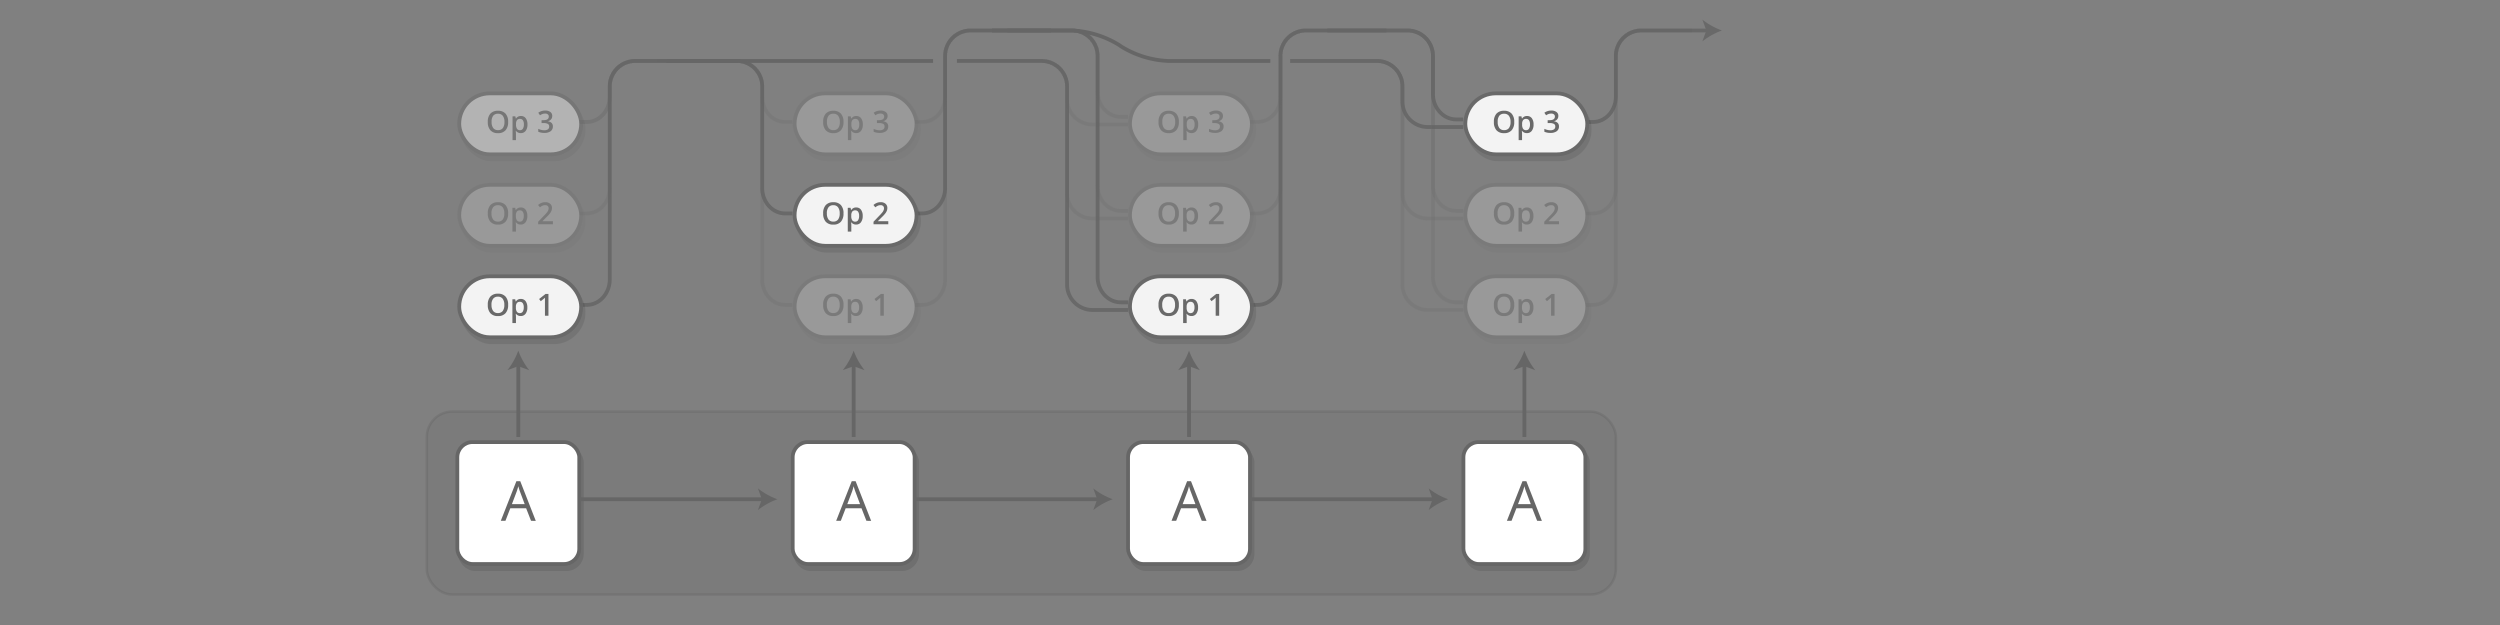 <svg id="background" xmlns="http://www.w3.org/2000/svg" xmlns:xlink="http://www.w3.org/1999/xlink" width="984" height="246" viewBox="0 0 984 246">
  <rect x="0" y="0" width="984" height="246" fill="#808080" stroke="none"/>
  <defs>
    <clipPath id="clip-path">
      <rect id="first-clip" x="228" y="6" width="84" height="144" fill="none"/>
    </clipPath>
    <clipPath id="clip-path-2">
      <polygon points="500 6 306 6 306 36 360 36 360 138 444 138 444 36 500 36 500 6" fill="none"/>
    </clipPath>
    <clipPath id="clip-path-3">
      <polygon points="612 6 438 6 438 36 492 36 492 138 576 138 576 36 612 36 612 6" fill="none"/>
    </clipPath>
    <clipPath id="clip-path-4">
      <rect x="624" y="6" width="60" height="120" fill="none"/>
    </clipPath>
    <symbol id="rnn-bg" data-name="rnn-bg" viewBox="0 0 49.5 49.5">
      <rect x="0.75" y="0.75" width="48" height="48" rx="6" ry="6" fill="#fff" stroke="#666" stroke-width="1.5"/>
    </symbol>
    <symbol id="rnn-a" data-name="rnn-a" viewBox="0 0 49.5 49.5">
      <use id="rnn-bg-3" data-name="rnn-bg" width="49.5" height="49.5" xlink:href="#rnn-bg"/>
      <path d="M29.77,31.75l-1.93-4.94H21.6l-1.91,4.94H17.86L24,16.14h1.52l6.11,15.61H29.77Zm-2.5-6.57-1.81-4.82q-0.35-.91-0.72-2.24a20.34,20.34,0,0,1-.67,2.24l-1.83,4.82h5Z" fill="#666"/>
    </symbol>
    <symbol id="op-1" data-name="op-1" viewBox="0 0 50.5 27.5">
      <g>
        <g opacity="0.1">
          <rect x="1.75" y="2.75" width="48" height="24" rx="12" ry="12"/>
          <rect x="1.75" y="2.75" width="48" height="24" rx="12" ry="12" fill="none" stroke="#000" stroke-miterlimit="10" stroke-width="1.5"/>
        </g>
        <g>
          <rect x="0.75" y="0.75" width="48" height="24" rx="12" ry="12" fill="#fff"/>
          <rect x="0.75" y="0.75" width="48" height="24" rx="12" ry="12" fill="none" stroke="#666" stroke-miterlimit="10" stroke-width="1.5"/>
        </g>
      </g>
      <g>
        <path d="M20,12a4.69,4.69,0,0,1-1,3.25,3.78,3.78,0,0,1-3,1.16,3.81,3.81,0,0,1-3-1.15A4.72,4.72,0,0,1,12,12a4.64,4.64,0,0,1,1-3.26,3.85,3.85,0,0,1,3-1.14,3.78,3.78,0,0,1,3,1.15A4.68,4.68,0,0,1,20,12Zm-6.54,0a3.84,3.84,0,0,0,.64,2.4,2.25,2.25,0,0,0,1.89.82,2.25,2.25,0,0,0,1.88-.81A3.85,3.85,0,0,0,18.5,12a3.86,3.86,0,0,0-.63-2.39A2.23,2.23,0,0,0,16,8.77a2.27,2.27,0,0,0-1.9.81A3.8,3.8,0,0,0,13.45,12Z" fill="#666"/>
        <path d="M25,16.39a2.27,2.27,0,0,1-1.91-.88H23q0.08,0.82.08,1v2.65H21.68V9.79H22.8q0,0.18.19,0.87h0.07a2.16,2.16,0,0,1,1.93-1,2.25,2.25,0,0,1,1.89.88A4,4,0,0,1,27.56,13a4,4,0,0,1-.69,2.48A2.27,2.27,0,0,1,25,16.39ZM24.64,10.8a1.43,1.43,0,0,0-1.2.48,2.49,2.49,0,0,0-.38,1.54V13a3,3,0,0,0,.38,1.71,1.39,1.39,0,0,0,1.22.53,1.24,1.24,0,0,0,1.1-.59A3,3,0,0,0,26.15,13a2.92,2.92,0,0,0-.38-1.65A1.28,1.28,0,0,0,24.64,10.8Z" fill="#666"/>
        <path d="M35.86,16.27H34.49V10.74q0-1,0-1.57l-0.33.31-1.32,1.08L32.2,9.69l2.52-2h1.15v8.57Z" fill="#666"/>
      </g>
    </symbol>
    <symbol id="op-2" data-name="op-2" viewBox="0 0 50.5 27.5">
      <g>
        <g opacity="0.1">
          <rect x="1.75" y="2.75" width="48" height="24" rx="12" ry="12"/>
          <rect x="1.75" y="2.75" width="48" height="24" rx="12" ry="12" fill="none" stroke="#000" stroke-miterlimit="10" stroke-width="1.5"/>
        </g>
        <g>
          <rect x="0.75" y="0.75" width="48" height="24" rx="12" ry="12" fill="#fff"/>
          <rect x="0.75" y="0.75" width="48" height="24" rx="12" ry="12" fill="none" stroke="#666" stroke-miterlimit="10" stroke-width="1.5"/>
        </g>
      </g>
      <g>
        <path d="M20,12a4.69,4.69,0,0,1-1,3.25,3.78,3.78,0,0,1-3,1.16,3.81,3.81,0,0,1-3-1.15A4.72,4.72,0,0,1,12,12a4.64,4.64,0,0,1,1-3.26,3.85,3.85,0,0,1,3-1.14,3.78,3.78,0,0,1,3,1.15A4.68,4.68,0,0,1,20,12Zm-6.54,0a3.84,3.84,0,0,0,.64,2.4,2.25,2.25,0,0,0,1.89.82,2.25,2.25,0,0,0,1.88-.81A3.85,3.85,0,0,0,18.5,12a3.86,3.86,0,0,0-.63-2.39A2.23,2.23,0,0,0,16,8.77a2.27,2.27,0,0,0-1.9.81A3.8,3.8,0,0,0,13.45,12Z" fill="#666"/>
        <path d="M25,16.39a2.27,2.27,0,0,1-1.91-.88H23q0.08,0.82.08,1v2.65H21.68V9.79H22.8q0,0.18.19,0.87h0.07a2.16,2.16,0,0,1,1.93-1,2.25,2.25,0,0,1,1.89.88A4,4,0,0,1,27.56,13a4,4,0,0,1-.69,2.48A2.27,2.27,0,0,1,25,16.39ZM24.64,10.8a1.43,1.43,0,0,0-1.2.48,2.49,2.49,0,0,0-.38,1.54V13a3,3,0,0,0,.38,1.71,1.39,1.39,0,0,0,1.22.53,1.24,1.24,0,0,0,1.1-.59A3,3,0,0,0,26.15,13a2.92,2.92,0,0,0-.38-1.65A1.28,1.28,0,0,0,24.64,10.8Z" fill="#666"/>
        <path d="M37.63,16.27H31.82v-1L34,13a18.79,18.79,0,0,0,1.3-1.42,3.39,3.39,0,0,0,.47-0.79A2.12,2.12,0,0,0,35.94,10a1.21,1.21,0,0,0-.35-0.91,1.34,1.34,0,0,0-1-.33,2.57,2.57,0,0,0-1,.18,4.46,4.46,0,0,0-1.06.66l-0.74-.91a4.8,4.8,0,0,1,1.39-.86,4.07,4.07,0,0,1,1.44-.25,2.82,2.82,0,0,1,1.92.62,2.11,2.11,0,0,1,.72,1.68,3,3,0,0,1-.21,1.1,4.48,4.48,0,0,1-.64,1.08A14.6,14.6,0,0,1,35,13.56L33.56,15v0.06h4.07v1.21Z" fill="#666"/>
      </g>
    </symbol>
    <symbol id="op-3" data-name="op-3" viewBox="0 0 50.5 27.5">
      <g>
        <g opacity="0.1">
          <rect x="1.75" y="2.75" width="48" height="24" rx="12" ry="12"/>
          <rect x="1.75" y="2.75" width="48" height="24" rx="12" ry="12" fill="none" stroke="#000" stroke-miterlimit="10" stroke-width="1.5"/>
        </g>
        <g>
          <rect x="0.75" y="0.75" width="48" height="24" rx="12" ry="12" fill="#fff"/>
          <rect x="0.75" y="0.75" width="48" height="24" rx="12" ry="12" fill="none" stroke="#666" stroke-miterlimit="10" stroke-width="1.5"/>
        </g>
      </g>
      <g>
        <path d="M20,12a4.69,4.69,0,0,1-1,3.25,3.78,3.78,0,0,1-3,1.16,3.81,3.81,0,0,1-3-1.15A4.72,4.72,0,0,1,12,12a4.64,4.64,0,0,1,1-3.26,3.85,3.85,0,0,1,3-1.14,3.78,3.78,0,0,1,3,1.15A4.68,4.68,0,0,1,20,12ZM13.5,12a3.84,3.84,0,0,0,.64,2.4,2.25,2.25,0,0,0,1.89.82,2.25,2.25,0,0,0,1.88-.81A3.85,3.85,0,0,0,18.55,12a3.86,3.86,0,0,0-.63-2.39A2.23,2.23,0,0,0,16,8.77a2.27,2.27,0,0,0-1.9.81A3.8,3.8,0,0,0,13.5,12Z" fill="#666"/>
        <path d="M25,16.39a2.27,2.27,0,0,1-1.91-.88H23q0.08,0.82.08,1v2.65H21.74V9.79h1.11q0,0.18.19,0.87h0.07a2.16,2.16,0,0,1,1.93-1,2.25,2.25,0,0,1,1.89.88A4,4,0,0,1,27.61,13a4,4,0,0,1-.69,2.48A2.27,2.27,0,0,1,25,16.39ZM24.69,10.8a1.43,1.43,0,0,0-1.2.48,2.49,2.49,0,0,0-.38,1.54V13a3,3,0,0,0,.38,1.71,1.39,1.39,0,0,0,1.22.53,1.24,1.24,0,0,0,1.1-.59A3,3,0,0,0,26.2,13a2.92,2.92,0,0,0-.38-1.65A1.28,1.28,0,0,0,24.69,10.8Z" fill="#666"/>
        <path d="M37.36,9.67A2,2,0,0,1,36.88,11a2.39,2.39,0,0,1-1.34.73v0a2.59,2.59,0,0,1,1.55.64,1.84,1.84,0,0,1,.52,1.36,2.26,2.26,0,0,1-.87,1.91,4,4,0,0,1-2.48.67,5.59,5.59,0,0,1-2.4-.46V14.7a5.49,5.49,0,0,0,1.15.42,5,5,0,0,0,1.17.15,2.47,2.47,0,0,0,1.49-.37,1.34,1.34,0,0,0,.49-1.14,1.09,1.09,0,0,0-.54-1,3.48,3.48,0,0,0-1.71-.32H33.16V11.3h0.76Q36,11.3,36,9.88A1,1,0,0,0,35.6,9a1.61,1.61,0,0,0-1.05-.3,3.19,3.19,0,0,0-.94.14,4.44,4.44,0,0,0-1.07.54l-0.67-1a4.49,4.49,0,0,1,2.74-.87,3.26,3.26,0,0,1,2,.56A1.83,1.83,0,0,1,37.36,9.67Z" fill="#666"/>
      </g>
    </symbol>
  </defs>
  <title>rnn</title>
  <g id="_Group_" data-name="&lt;Group&gt;">
    <rect x="168" y="162" width="468" height="72" rx="10" ry="10" opacity="0.04"/>
    <g opacity="0.1">
      <rect x="168" y="162" width="468" height="72" rx="10" ry="10" fill="none" stroke="#231f20"/>
    </g>
  </g>
  <path d="M367.26,24h-103" fill="none" stroke="#666" stroke-miterlimit="10" stroke-width="1.5"/>
  <g clip-path="url(#clip-path)">
    <g opacity="0.9">
      <path d="M222,120h9c4.95,0,9-4.5,9-10V34a10,10,0,0,1,10-10h31.75" fill="none" stroke="#666" stroke-miterlimit="10" stroke-width="1.5"/>
    </g>
    <g opacity="0.2">
      <path d="M222,84h9c4.95,0,9-4.5,9-10V34a10,10,0,0,1,10-10h31.75" fill="none" stroke="#666" stroke-miterlimit="10" stroke-width="1.5"/>
    </g>
    <g opacity="0.4">
      <path d="M222,48h9c5,0,9-4.5,9-10V34a10,10,0,0,1,10-10h31.7" fill="none" stroke="#666" stroke-miterlimit="10" stroke-width="1.5"/>
    </g>
    <g opacity="0.2">
      <path d="M318,120h-9c-4.95,0-9-4.5-9-10V34a10,10,0,0,0-10-10H262.25" fill="none" stroke="#666" stroke-miterlimit="10" stroke-width="1.5"/>
    </g>
    <g opacity="0.9">
      <path d="M318,84h-9c-4.95,0-9-4.5-9-10V34a10,10,0,0,0-10-10H262.25" fill="none" stroke="#666" stroke-miterlimit="10" stroke-width="1.5"/>
    </g>
    <g opacity="0.2">
      <path d="M318,48h-9c-4.95,0-9-4.5-9-10V34a10,10,0,0,0-10-10H258.25" fill="none" stroke="#666" stroke-miterlimit="10" stroke-width="1.5"/>
    </g>
  </g>
  <g clip-path="url(#clip-path-2)">
    <g opacity="0.2">
      <path d="M354,120h9c5,0,9-4.5,9-10V22a10,10,0,0,1,10-10h31.7" fill="none" stroke="#666" stroke-miterlimit="10" stroke-width="1.5"/>
    </g>
    <g opacity="0.9">
      <path d="M354,84h9c5,0,9-4.5,9-10V22a10,10,0,0,1,10-10h31.7" fill="none" stroke="#666" stroke-miterlimit="10" stroke-width="1.5"/>
    </g>
    <g opacity="0.2">
      <path d="M354,48h9c5,0,9-4.5,9-10V22a10,10,0,0,1,10-10h31.7" fill="none" stroke="#666" stroke-miterlimit="10" stroke-width="1.5"/>
    </g>
    <g opacity="0.9">
      <path d="M451.05,122H430a10,10,0,0,1-10-10V34a10,10,0,0,0-10-10H376.65" fill="none" stroke="#666" stroke-miterlimit="10" stroke-width="1.5"/>
    </g>
    <g opacity="0.2">
      <path d="M451.05,86H430a10,10,0,0,1-10-10V34a10,10,0,0,0-10-10H376.65" fill="none" stroke="#666" stroke-miterlimit="10" stroke-width="1.5"/>
    </g>
    <g opacity="0.2">
      <path d="M451.05,49H430a10,10,0,0,1-10-10V34a10,10,0,0,0-10-10H376.65" fill="none" stroke="#666" stroke-miterlimit="10" stroke-width="1.5"/>
    </g>
    <g opacity="0.9">
      <path d="M450.25,119h-9.12c-5,0-9.12-4.5-9.12-10V22a10,10,0,0,0-10-10H390.5" fill="none" stroke="#666" stroke-miterlimit="10" stroke-width="1.5"/>
    </g>
    <g opacity="0.2">
      <path d="M450.25,83h-9.12c-5,0-9.12-4.5-9.12-10V22a10,10,0,0,0-10-10H390.5" fill="none" stroke="#666" stroke-miterlimit="10" stroke-width="1.5"/>
    </g>
    <g opacity="0.2">
      <path d="M450.25,46h-9.12c-5,0-9.12-4.5-9.12-10V22a10,10,0,0,0-10-10H390.5" fill="none" stroke="#666" stroke-miterlimit="10" stroke-width="1.5"/>
    </g>
    <path d="M500.17,24H459.75a38.44,38.44,0,0,1-18.28-5.6l-1.18-.8A38.44,38.44,0,0,0,422,12H396.5" fill="none" stroke="#666" stroke-miterlimit="10" stroke-width="1.5"/>
  </g>
  <g clip-path="url(#clip-path-3)">
    <g opacity="0.9">
      <path d="M486,120h9c5,0,9-4.5,9-10V22a10,10,0,0,1,10-10h31.7" fill="none" stroke="#666" stroke-miterlimit="10" stroke-width="1.5"/>
    </g>
    <g opacity="0.2">
      <path d="M486,84h9c5,0,9-4.5,9-10V22a10,10,0,0,1,10-10h31.7" fill="none" stroke="#666" stroke-miterlimit="10" stroke-width="1.5"/>
    </g>
    <g opacity="0.2">
      <path d="M486,48h9c5,0,9-4.5,9-10V22a10,10,0,0,1,10-10h31.7" fill="none" stroke="#666" stroke-miterlimit="10" stroke-width="1.5"/>
    </g>
    <g opacity="0.2">
      <path d="M583.05,122H562a10,10,0,0,1-10-10V34a10,10,0,0,0-10-10H507.83" fill="none" stroke="#666" stroke-miterlimit="10" stroke-width="1.5"/>
    </g>
    <g opacity="0.2">
      <path d="M583.05,86H562a10,10,0,0,1-10-10V34a10,10,0,0,0-10-10H507.83" fill="none" stroke="#666" stroke-miterlimit="10" stroke-width="1.5"/>
    </g>
    <g opacity="0.9">
      <path d="M583.05,50H562a10,10,0,0,1-10-10V34a10,10,0,0,0-10-10H507.83" fill="none" stroke="#666" stroke-miterlimit="10" stroke-width="1.5"/>
    </g>
    <g opacity="0.2">
      <path d="M582.25,119h-9.12c-5,0-9.12-4.5-9.12-10V22a10,10,0,0,0-10-10H522.5" fill="none" stroke="#666" stroke-miterlimit="10" stroke-width="1.5"/>
    </g>
    <g opacity="0.2">
      <path d="M582.25,83h-9.12c-5,0-9.12-4.5-9.12-10V22a10,10,0,0,0-10-10H522.5" fill="none" stroke="#666" stroke-miterlimit="10" stroke-width="1.5"/>
    </g>
    <g opacity="0.9">
      <path d="M582.25,47h-9.12c-5,0-9.12-4.5-9.12-10V22a10,10,0,0,0-10-10H522.5" fill="none" stroke="#666" stroke-miterlimit="10" stroke-width="1.5"/>
    </g>
  </g>
  <g clip-path="url(#clip-path-4)">
    <g opacity="0.9">
      <g>
        <path d="M618,48h9c5,0,9-4.5,9-10V22a10,10,0,0,1,10-10h26.27" fill="none" stroke="#666" stroke-miterlimit="10" stroke-width="1.5"/>
        <path d="M677.75,12a27.2,27.2,0,0,0-7.69,4.28L671.61,12l-1.55-4.28A27.18,27.18,0,0,0,677.75,12Z" fill="#666"/>
      </g>
    </g>
    <g opacity="0.2">
      <path d="M618,120h9c5,0,9-4.5,9-10V22a10,10,0,0,1,10-10H666" fill="none" stroke="#666" stroke-miterlimit="10" stroke-width="1.5"/>
    </g>
    <g opacity="0.2">
      <path d="M618,84h9c5,0,9-4.5,9-10V22a10,10,0,0,1,10-10H666" fill="none" stroke="#666" stroke-miterlimit="10" stroke-width="1.5"/>
    </g>
  </g>
  <g>
    <g opacity="0.1">
      <rect x="181" y="176" width="48" height="48" rx="6" ry="6" stroke="#000" stroke-width="1.5"/>
      <path d="M210,207l-1.93-4.94h-6.23L199.94,207h-1.83l6.14-15.61h1.52L211.89,207H210Zm-2.5-6.57-1.81-4.82q-0.35-.91-0.72-2.24a20.34,20.34,0,0,1-.67,2.24l-1.83,4.82h5Z"/>
    </g>
    <use width="49.5" height="49.5" transform="translate(179.25 173.25)" xlink:href="#rnn-a"/>
  </g>
  <g>
    <g opacity="0.1">
      <rect x="313" y="176" width="48" height="48" rx="6" ry="6" stroke="#000" stroke-width="1.5"/>
      <path d="M342,207l-1.93-4.94h-6.23L331.94,207h-1.83l6.14-15.61h1.52L343.89,207H342Zm-2.5-6.57-1.81-4.82q-0.35-.91-0.72-2.24a20.34,20.34,0,0,1-.67,2.24l-1.83,4.82h5Z"/>
    </g>
    <use width="49.5" height="49.5" transform="translate(311.25 173.25)" xlink:href="#rnn-a"/>
  </g>
  <g>
    <g opacity="0.1">
      <rect x="445" y="176" width="48" height="48" rx="6" ry="6" stroke="#000" stroke-width="1.5"/>
      <path d="M474,207l-1.93-4.94h-6.23L463.94,207h-1.83l6.14-15.61h1.52L475.89,207H474Zm-2.5-6.57-1.81-4.82q-0.35-.91-0.72-2.24a20.34,20.34,0,0,1-.67,2.24l-1.83,4.82h5Z"/>
    </g>
    <use width="49.5" height="49.5" transform="translate(443.25 173.25)" xlink:href="#rnn-a"/>
  </g>
  <g id="_Group_2" data-name="&lt;Group&gt;">
    <g opacity="0.1">
      <rect x="577" y="176" width="48" height="48" rx="6" ry="6" stroke="#000" stroke-width="1.5"/>
      <path d="M606,207l-1.93-4.94h-6.23L595.94,207h-1.83l6.14-15.61h1.52L607.89,207H606Zm-2.5-6.57-1.81-4.82q-0.35-.91-0.72-2.24a20.34,20.34,0,0,1-.67,2.24l-1.83,4.82h5Z"/>
    </g>
    <use width="49.5" height="49.5" transform="translate(575.25 173.25)" xlink:href="#rnn-a"/>
  </g>
  <g opacity="0.9">
    <use width="50.5" height="27.5" transform="translate(180 108)" xlink:href="#op-1"/>
  </g>
  <g opacity="0.2">
    <use width="50.5" height="27.5" transform="translate(180 72)" xlink:href="#op-2"/>
  </g>
  <g opacity="0.4">
    <use width="50.5" height="27.5" transform="translate(180 36)" xlink:href="#op-3"/>
  </g>
  <g opacity="0.2">
    <use width="50.5" height="27.5" transform="translate(312 108)" xlink:href="#op-1"/>
  </g>
  <g opacity="0.9">
    <use id="op-2-5" data-name="op-2" width="50.5" height="27.5" transform="translate(312 72)" xlink:href="#op-2"/>
  </g>
  <g opacity="0.2">
    <use width="50.5" height="27.5" transform="translate(312 36)" xlink:href="#op-3"/>
  </g>
  <g opacity="0.9">
    <use width="50.5" height="27.5" transform="translate(444 108)" xlink:href="#op-1"/>
  </g>
  <g opacity="0.2">
    <use width="50.5" height="27.5" transform="translate(444 72)" xlink:href="#op-2"/>
  </g>
  <g opacity="0.2">
    <use width="50.5" height="27.5" transform="translate(444 36)" xlink:href="#op-3"/>
  </g>
  <g opacity="0.2">
    <use width="50.5" height="27.5" transform="translate(576 108)" xlink:href="#op-1"/>
  </g>
  <g opacity="0.2">
    <use width="50.5" height="27.5" transform="translate(576 72)" xlink:href="#op-2"/>
  </g>
  <g opacity="0.9">
    <use width="50.5" height="27.5" transform="translate(576 36)" xlink:href="#op-3"/>
  </g>
  <g>
    <g>
      <line x1="228" y1="196.5" x2="300.57" y2="196.5" fill="none" stroke="#666" stroke-miterlimit="10" stroke-width="1.5"/>
      <path d="M306,196.5a27.2,27.2,0,0,0-7.69,4.28l1.55-4.28-1.55-4.28A27.18,27.18,0,0,0,306,196.5Z" fill="#666"/>
    </g>
    <g>
      <line x1="204" y1="172" x2="204" y2="143.43" fill="none" stroke="#666" stroke-miterlimit="10" stroke-width="1.5"/>
      <path d="M204,138a27.2,27.2,0,0,0,4.28,7.69L204,144.14l-4.28,1.55A27.17,27.17,0,0,0,204,138Z" fill="#666"/>
    </g>
    <g>
      <line x1="336" y1="172" x2="336" y2="143.43" fill="none" stroke="#666" stroke-miterlimit="10" stroke-width="1.5"/>
      <path d="M336,138a27.2,27.2,0,0,0,4.28,7.69L336,144.14l-4.28,1.55A27.17,27.17,0,0,0,336,138Z" fill="#666"/>
    </g>
    <g>
      <line x1="468" y1="172" x2="468" y2="143.43" fill="none" stroke="#666" stroke-miterlimit="10" stroke-width="1.5"/>
      <path d="M468,138a27.2,27.2,0,0,0,4.28,7.69L468,144.14l-4.28,1.55A27.17,27.17,0,0,0,468,138Z" fill="#666"/>
    </g>
    <g>
      <line x1="600" y1="172" x2="600" y2="143.43" fill="none" stroke="#666" stroke-miterlimit="10" stroke-width="1.5"/>
      <path d="M600,138a27.2,27.2,0,0,0,4.28,7.69L600,144.14l-4.28,1.55A27.17,27.17,0,0,0,600,138Z" fill="#666"/>
    </g>
    <g>
      <line x1="360" y1="196.5" x2="432.57" y2="196.5" fill="none" stroke="#666" stroke-miterlimit="10" stroke-width="1.5"/>
      <path d="M438,196.5a27.2,27.2,0,0,0-7.69,4.28l1.55-4.28-1.55-4.28A27.18,27.18,0,0,0,438,196.5Z" fill="#666"/>
    </g>
    <g>
      <line x1="492" y1="196.5" x2="564.57" y2="196.5" fill="none" stroke="#666" stroke-miterlimit="10" stroke-width="1.5"/>
      <path d="M570,196.5a27.2,27.2,0,0,0-7.69,4.28l1.55-4.28-1.55-4.28A27.18,27.18,0,0,0,570,196.5Z" fill="#666"/>
    </g>
  </g>
</svg>
